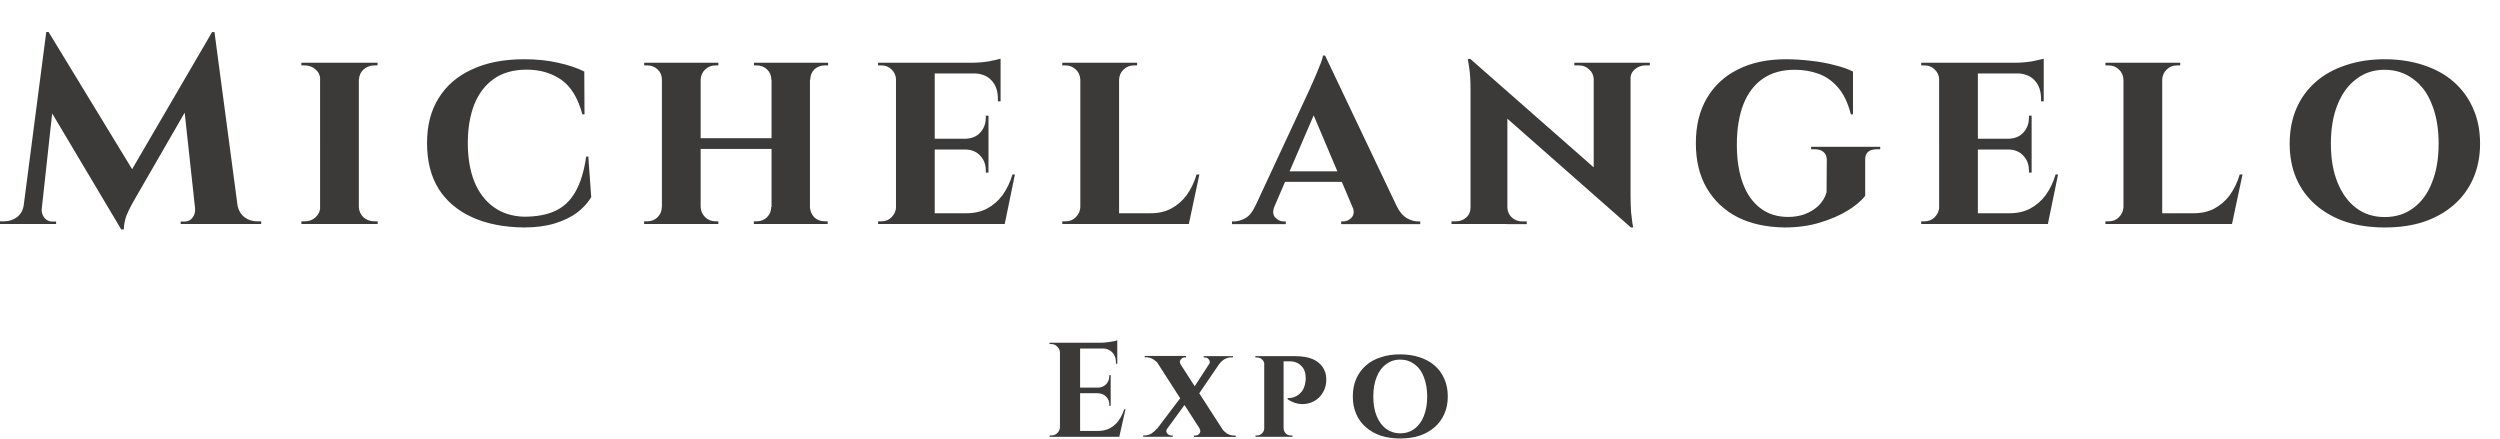 <?xml version="1.0" encoding="UTF-8"?>
<svg id="Layer_1" data-name="Layer 1" xmlns="http://www.w3.org/2000/svg" viewBox="0 0 223.22 39.16">
  <defs>
    <style>
      .cls-1 {
        fill: #3b3a39;
        stroke-width: 0px;
      }

      .cls-2 {
        fill: #3b3a39;
      }
    </style>
  </defs>
  <line class="cls-2" y1=".5" x2="223.22" y2=".5"/>
  <path class="cls-1" d="M18.94,2.86l.19,2.62-7.13,12.36s-.08.14-.24.43c-.16.27-.32.61-.48,1.01-.14.4-.22.8-.22,1.2h-.24l-.94-2.09L18.94,2.86ZM2.66,18.25v1.75H0v-.24h.38c.43,0,.82-.13,1.15-.38.34-.27.54-.65.6-1.13h.53ZM3.72,18.63v.12c0,.26.09.5.26.72.19.21.42.31.67.31h.36v.22h-1.46v-1.37h.17ZM4.13,2.86h.22l.84,2.4-1.61,14.74h-1.68L4.13,2.86ZM4.34,2.86l7.85,12.89-1.37,4.73L3.72,8.55l.62-5.69ZM19.15,2.86l2.28,17.14h-3.86l-1.2-11.04,2.57-6.1h.22ZM20.69,18.25h.5c.08.48.29.86.62,1.13.34.26.71.38,1.13.38h.38v.24h-2.64v-1.75ZM17.42,18.63h.17v1.37h-1.46v-.22h.36c.27,0,.5-.1.67-.31.18-.22.26-.46.26-.72v-.12ZM32.04,5.6v14.4h-3.46V5.6h3.46ZM28.66,18.49v1.51h-1.75v-.24h.31c.37,0,.69-.12.96-.36.27-.26.41-.56.41-.91h.07ZM31.99,18.49h.05c.02.35.15.66.41.91.27.24.6.36.98.36h.29v.24h-1.73v-1.51ZM31.99,7.11v-1.51h1.73l-.02.24h-.26c-.38,0-.71.12-.98.36-.26.24-.39.54-.41.91h-.05ZM28.66,7.11h-.07c0-.37-.14-.67-.41-.91-.27-.24-.6-.36-.98-.36h-.29v-.24h1.75v1.51ZM52.53,13.98l.26,3.62c-.3.51-.73.98-1.27,1.39-.54.4-1.21.72-1.99.96-.78.24-1.7.36-2.74.36-1.79-.02-3.34-.32-4.63-.91-1.3-.59-2.3-1.44-3-2.54-.69-1.12-1.03-2.48-1.03-4.08s.34-2.9,1.03-4.01c.69-1.12,1.68-1.98,2.98-2.57,1.3-.61,2.85-.91,4.66-.91,1.09,0,2.1.1,3.02.31.94.21,1.73.47,2.35.79l.02,3.82h-.19c-.4-1.47-1.03-2.5-1.9-3.1-.86-.59-1.89-.89-3.07-.89s-2.14.27-2.93.82c-.77.54-1.35,1.3-1.75,2.28-.38.98-.58,2.12-.58,3.43s.19,2.48.58,3.46c.4.98.98,1.74,1.73,2.28.75.54,1.66.83,2.71.86,1.14,0,2.07-.18,2.81-.53.75-.35,1.34-.92,1.78-1.7.45-.78.77-1.83.96-3.14h.19ZM72.32,5.6v14.4h-3.43V5.6h3.43ZM62.56,5.6v14.4h-3.46V5.6h3.46ZM69.08,12.34v.96h-6.74v-.96h6.74ZM59.17,18.49v1.51h-1.66v-.24h.29c.35,0,.66-.12.91-.36.26-.26.38-.56.38-.91h.07ZM62.51,18.49h.05c.02.35.15.66.41.91.26.24.56.36.91.36h.26v.24h-1.63v-1.51ZM62.51,7.11v-1.51h1.63v.24h-.26c-.35,0-.66.12-.91.36-.26.24-.39.54-.41.91h-.05ZM59.17,7.11h-.07c0-.37-.13-.67-.38-.91-.26-.24-.56-.36-.91-.36h-.29v-.24h1.66v1.51ZM68.94,18.49v1.51h-1.63v-.24h.26c.35,0,.66-.12.91-.36.26-.26.38-.56.38-.91h.07ZM72.25,18.49h.07c.02.35.14.66.38.91.26.24.57.36.94.36h.26v.24h-1.66v-1.51ZM72.28,7.11v-1.51h1.66v.24h-.29c-.37,0-.68.12-.94.36-.24.24-.36.54-.36.91h-.07ZM68.94,7.11h-.07c0-.37-.13-.67-.38-.91-.26-.24-.56-.36-.91-.36h-.26v-.24h1.63v1.51ZM83.46,5.6v14.4h-3.46V5.6h3.46ZM89.08,19.04l.55.96h-6.22v-.96h5.66ZM88.26,12.39v.96h-4.85v-.96h4.85ZM89.34,5.6v.96h-5.93v-.96h5.93ZM90.62,15.58l-.91,4.42h-4.15l.74-.96c.69,0,1.3-.14,1.82-.41.54-.29,1.01-.69,1.39-1.2.38-.53.68-1.14.89-1.85h.22ZM88.26,13.3v2.11h-.24v-.19c0-.53-.17-.97-.5-1.32-.32-.35-.76-.54-1.32-.55v-.05h2.06ZM88.26,10.33v2.11h-2.06v-.05c.56-.02,1-.2,1.32-.55.34-.37.5-.82.5-1.34v-.17h.24ZM89.34,6.51v2.54h-.24v-.22c0-.7-.19-1.26-.58-1.66-.37-.4-.9-.61-1.61-.62v-.05h2.42ZM89.34,5.24v.58l-2.52-.22c.46,0,.95-.04,1.46-.12.51-.1.86-.18,1.06-.24ZM80.06,18.49l.12,1.51h-1.78v-.24h.31c.35,0,.65-.12.89-.36.26-.26.39-.56.41-.91h.05ZM80.06,7.11h-.05c-.02-.37-.15-.67-.41-.91-.24-.24-.54-.36-.89-.36h-.31v-.24h1.78l-.12,1.51ZM99.92,5.6v14.4h-3.46V5.6h3.46ZM105.51,19.04l.58.96h-6.22v-.96h5.64ZM107.09,15.58l-.94,4.42h-4.15l.74-.96c.69,0,1.3-.14,1.82-.41.54-.29,1.01-.69,1.39-1.2.38-.53.68-1.14.89-1.85h.24ZM96.51,18.49l.12,1.51h-1.78v-.24h.31c.35,0,.65-.12.89-.36.26-.26.39-.56.41-.91h.05ZM99.87,7.11v-1.51h1.66v.24h-.29c-.35,0-.66.12-.91.36-.26.24-.39.54-.41.91h-.05ZM96.51,7.11h-.05c-.02-.37-.15-.67-.41-.91-.26-.24-.56-.36-.91-.36h-.29v-.24h1.66v1.51ZM118.31,4.95l7.1,14.93h-4.06l-4.46-10.54,1.42-4.39ZM113.8,18.42c-.18.43-.15.77.07,1.01.22.22.47.34.74.34h.19v.24h-4.8v-.24h.19c.32,0,.66-.1,1.01-.29.35-.21.64-.56.86-1.06h1.73ZM118.31,4.95l.05,2.88-5.21,12.1h-1.78l5.62-12.07c.03-.1.1-.26.22-.5.11-.26.23-.54.36-.84.13-.32.25-.62.36-.89.11-.29.18-.51.19-.67h.19ZM120.4,15.3v.94h-6.12v-.94h6.12ZM120.76,18.42h3.96c.24.5.54.85.89,1.06.35.19.69.29,1.01.29h.19v.24h-7.06v-.24h.19c.27,0,.52-.11.74-.34.22-.24.25-.58.07-1.01ZM131.28,5.26l14.09,12.38.24,2.66-14.06-12.38-.26-2.66ZM131.38,18.54v1.46h-1.78v-.24h.38c.37,0,.68-.11.94-.34.26-.24.38-.54.38-.89h.07ZM134.59,18.54c.02.35.15.65.41.89.26.22.56.34.91.34h.41v.24h-1.78v-1.46h.05ZM131.28,5.26l3.31,3.6v11.14h-3.29v-12c0-.82-.04-1.47-.12-1.97-.08-.51-.12-.77-.12-.77h.22ZM145.59,5.6v11.9c0,.56.02,1.06.05,1.49.05.42.09.74.12.98.05.22.07.34.07.34h-.22l-3.31-3.82V5.6h3.29ZM145.51,7.06v-1.46h1.8v.24h-.41c-.35,0-.66.12-.94.36-.26.22-.38.51-.38.86h-.07ZM142.3,7.06c-.02-.35-.15-.64-.41-.86-.24-.24-.54-.36-.91-.36h-.41v-.24h1.78v1.46h-.05ZM159.49,5.29c.74,0,1.47.05,2.21.14.75.08,1.45.21,2.09.38.66.16,1.21.35,1.66.58v3.82h-.19c-.26-1.02-.64-1.82-1.15-2.4-.5-.58-1.07-.98-1.73-1.22-.66-.24-1.37-.36-2.14-.36-1.12,0-2.06.26-2.83.79-.77.53-1.35,1.3-1.75,2.3-.38.99-.58,2.19-.58,3.6,0,1.33.18,2.47.53,3.43.35.96.87,1.7,1.56,2.23s1.52.79,2.5.79c.51,0,1-.08,1.46-.24.46-.18.87-.42,1.22-.74.35-.34.6-.74.74-1.22l.02-2.88c0-.32-.1-.56-.29-.72-.18-.16-.43-.24-.77-.24h-.34v-.22h6.17v.22h-.31c-.7,0-1.05.32-1.03.96v3.19c-.34.45-.86.89-1.56,1.32s-1.54.79-2.5,1.08c-.96.29-2.01.43-3.14.43-1.6-.02-2.99-.32-4.18-.91-1.18-.61-2.1-1.47-2.76-2.59-.66-1.12-.98-2.46-.98-4.03s.33-2.9.98-4.01c.66-1.12,1.58-1.98,2.78-2.57,1.2-.61,2.63-.91,4.3-.91ZM176.6,5.6v14.4h-3.46V5.6h3.46ZM182.22,19.04l.55.96h-6.22v-.96h5.66ZM181.4,12.39v.96h-4.85v-.96h4.85ZM182.48,5.6v.96h-5.93v-.96h5.93ZM183.76,15.58l-.91,4.42h-4.15l.74-.96c.69,0,1.3-.14,1.82-.41.54-.29,1.01-.69,1.39-1.2.38-.53.68-1.14.89-1.85h.22ZM181.4,13.3v2.11h-.24v-.19c0-.53-.17-.97-.5-1.32-.32-.35-.76-.54-1.32-.55v-.05h2.06ZM181.4,10.33v2.11h-2.06v-.05c.56-.02,1-.2,1.32-.55.34-.37.5-.82.5-1.34v-.17h.24ZM182.48,6.51v2.54h-.24v-.22c0-.7-.19-1.26-.58-1.66-.37-.4-.9-.61-1.61-.62v-.05h2.42ZM182.48,5.24v.58l-2.52-.22c.46,0,.95-.04,1.46-.12.51-.1.86-.18,1.06-.24ZM173.2,18.49l.12,1.51h-1.78v-.24h.31c.35,0,.65-.12.89-.36.26-.26.39-.56.41-.91h.05ZM173.2,7.11h-.05c-.02-.37-.15-.67-.41-.91-.24-.24-.54-.36-.89-.36h-.31v-.24h1.78l-.12,1.51ZM193.06,5.6v14.4h-3.46V5.6h3.46ZM198.65,19.04l.58.96h-6.22v-.96h5.64ZM200.23,15.58l-.94,4.42h-4.15l.74-.96c.69,0,1.3-.14,1.82-.41.54-.29,1.01-.69,1.39-1.2.38-.53.68-1.14.89-1.85h.24ZM189.65,18.49l.12,1.51h-1.78v-.24h.31c.35,0,.65-.12.89-.36.26-.26.39-.56.41-.91h.05ZM193.01,7.11v-1.51h1.66v.24h-.29c-.35,0-.66.12-.91.36-.26.24-.39.54-.41.91h-.05ZM189.65,7.11h-.05c-.02-.37-.15-.67-.41-.91-.26-.24-.56-.36-.91-.36h-.29v-.24h1.66v1.51ZM212.92,5.29c1.28,0,2.44.18,3.48.53,1.04.34,1.94.83,2.69,1.49.75.66,1.33,1.45,1.73,2.38.42.93.62,1.98.62,3.14s-.21,2.19-.62,3.12c-.4.91-.98,1.7-1.73,2.35s-1.65,1.16-2.69,1.51c-1.04.34-2.2.5-3.48.5s-2.42-.17-3.46-.5c-1.04-.35-1.94-.86-2.69-1.51s-1.33-1.44-1.73-2.35c-.4-.93-.6-1.97-.6-3.12s.2-2.22.6-3.14c.4-.93.98-1.72,1.73-2.38.75-.66,1.65-1.15,2.69-1.49,1.04-.35,2.19-.53,3.46-.53ZM212.92,19.38c.98,0,1.82-.26,2.54-.79.74-.54,1.3-1.3,1.68-2.28.4-.98.6-2.14.6-3.48s-.2-2.53-.6-3.5c-.38-.99-.94-1.75-1.68-2.28-.72-.54-1.57-.82-2.54-.82s-1.8.27-2.52.82c-.72.53-1.28,1.29-1.68,2.28-.4.98-.6,2.14-.6,3.5s.2,2.5.6,3.48c.4.98.96,1.74,1.68,2.28.72.53,1.56.79,2.52.79Z"/>
  <line class="cls-2" y1="24.5" x2="223.22" y2="24.5"/>
  <path class="cls-1" d="M96.44,30.6v8.4h-1.8v-8.4h1.8ZM99.61,38.48l.29.52h-3.49v-.52h3.2ZM99.17,34.61v.5h-2.76v-.5h2.76ZM99.76,30.6v.52h-3.35v-.52h3.35ZM100.49,36.54l-.55,2.46h-2.35l.43-.52c.4,0,.75-.08,1.06-.23.3-.16.56-.38.78-.67.22-.3.39-.64.52-1.04h.12ZM99.17,35.09v1.15h-.12v-.1c0-.3-.1-.54-.29-.73-.19-.19-.44-.29-.73-.3v-.02h1.14ZM99.17,33.48v1.15h-1.14v-.02c.3,0,.54-.11.73-.3.19-.2.29-.45.29-.74v-.08h.12ZM99.76,31.08v1.4h-.12v-.14c0-.37-.11-.66-.34-.89-.22-.22-.51-.34-.89-.35v-.02h1.34ZM99.76,30.38v.35l-1.46-.13c.18,0,.36-.01.55-.04.2-.02.38-.05.55-.08.17-.03.29-.06.36-.1ZM94.68,38.12v.88h-.96v-.12h.16c.21,0,.38-.07.53-.22.15-.15.23-.33.24-.54h.04ZM94.68,31.48h-.04c0-.21-.09-.38-.24-.53-.14-.15-.32-.23-.53-.23h-.16v-.12h.96v.88ZM104.94,31.8l4.64,7.19h-2l-4.62-7.19h1.98ZM104.22,38.26c-.1.15-.11.3-.01.43.1.13.23.19.37.19h.13v.12h-2.64v-.12h.14c.22,0,.42-.06.6-.17.18-.12.34-.26.47-.42l.94-.04ZM105.54,35.33l.52.42-2.36,3.24-.91-.02,2.76-3.64ZM107.11,38.27l2.03.04c.1.15.25.29.43.41.19.11.4.17.62.17h.14v.12h-3.72v-.12h.13c.14,0,.26-.06.36-.19.1-.14.1-.28,0-.42ZM105.9,31.79v.12h-.13c-.14,0-.25.07-.35.2-.1.14-.1.27-.01.41l-1.99-.04c-.11-.15-.26-.28-.46-.4-.18-.12-.39-.18-.61-.18h-.14v-.12h3.7ZM109.34,31.8l-2.53,3.71-.4-.62,2-3.08h.92ZM110.09,31.79v.12h-.16c-.22,0-.42.06-.61.17-.18.11-.33.25-.44.41l-.92.04c.09-.14.08-.27-.01-.41-.09-.14-.2-.2-.35-.2h-.13v-.12h2.63ZM114.48,31.8h1.15c.65,0,1.17.09,1.57.26.4.18.7.42.9.72.2.3.31.63.32,1.01.02.47-.08.88-.29,1.24-.2.35-.47.62-.82.8-.34.18-.72.27-1.13.25-.41-.02-.81-.17-1.21-.43v-.11h.12c.09,0,.2-.01.32-.04.13-.03.26-.09.4-.17.14-.08.28-.2.41-.36s.23-.38.3-.65c.02-.1.04-.2.05-.31.02-.12.02-.22.01-.31,0-.44-.14-.79-.4-1.04-.25-.26-.6-.4-1.04-.4h-.56s0-.04-.02-.11c-.02-.08-.04-.16-.06-.24-.02-.08-.02-.12-.02-.12ZM114.61,31.8v7.2h-1.73v-7.2h1.73ZM112.91,38.24l.05.76h-.86v-.12h.14c.18,0,.32-.06.44-.18.13-.13.2-.28.2-.46h.02ZM112.91,32.54h-.02c0-.18-.08-.33-.2-.44-.12-.12-.27-.18-.44-.18h-.16v-.12h.88l-.05.74ZM114.59,38.24h.02c0,.18.07.33.19.46.12.12.27.18.46.18h.14v.12h-.88l.06-.76ZM125.02,31.64c.64,0,1.22.09,1.74.26.52.17.97.42,1.34.74.38.33.66.72.86,1.19.21.46.31.99.31,1.57s-.1,1.1-.31,1.56c-.2.46-.49.85-.86,1.18-.38.33-.82.58-1.34.76-.52.17-1.1.25-1.74.25s-1.21-.08-1.73-.25c-.52-.18-.97-.43-1.34-.76-.38-.33-.66-.72-.86-1.18-.2-.46-.3-.98-.3-1.56s.1-1.11.3-1.57c.2-.46.49-.86.86-1.19s.82-.58,1.34-.74c.52-.18,1.1-.26,1.73-.26ZM125.02,38.69c.49,0,.91-.13,1.27-.4.37-.27.65-.65.84-1.14.2-.49.3-1.07.3-1.74s-.1-1.26-.3-1.75c-.19-.5-.47-.88-.84-1.14-.36-.27-.78-.41-1.27-.41s-.9.14-1.26.41c-.36.26-.64.64-.84,1.14-.2.49-.3,1.07-.3,1.75s.1,1.25.3,1.74.48.87.84,1.14c.36.26.78.4,1.26.4Z"/>
</svg>